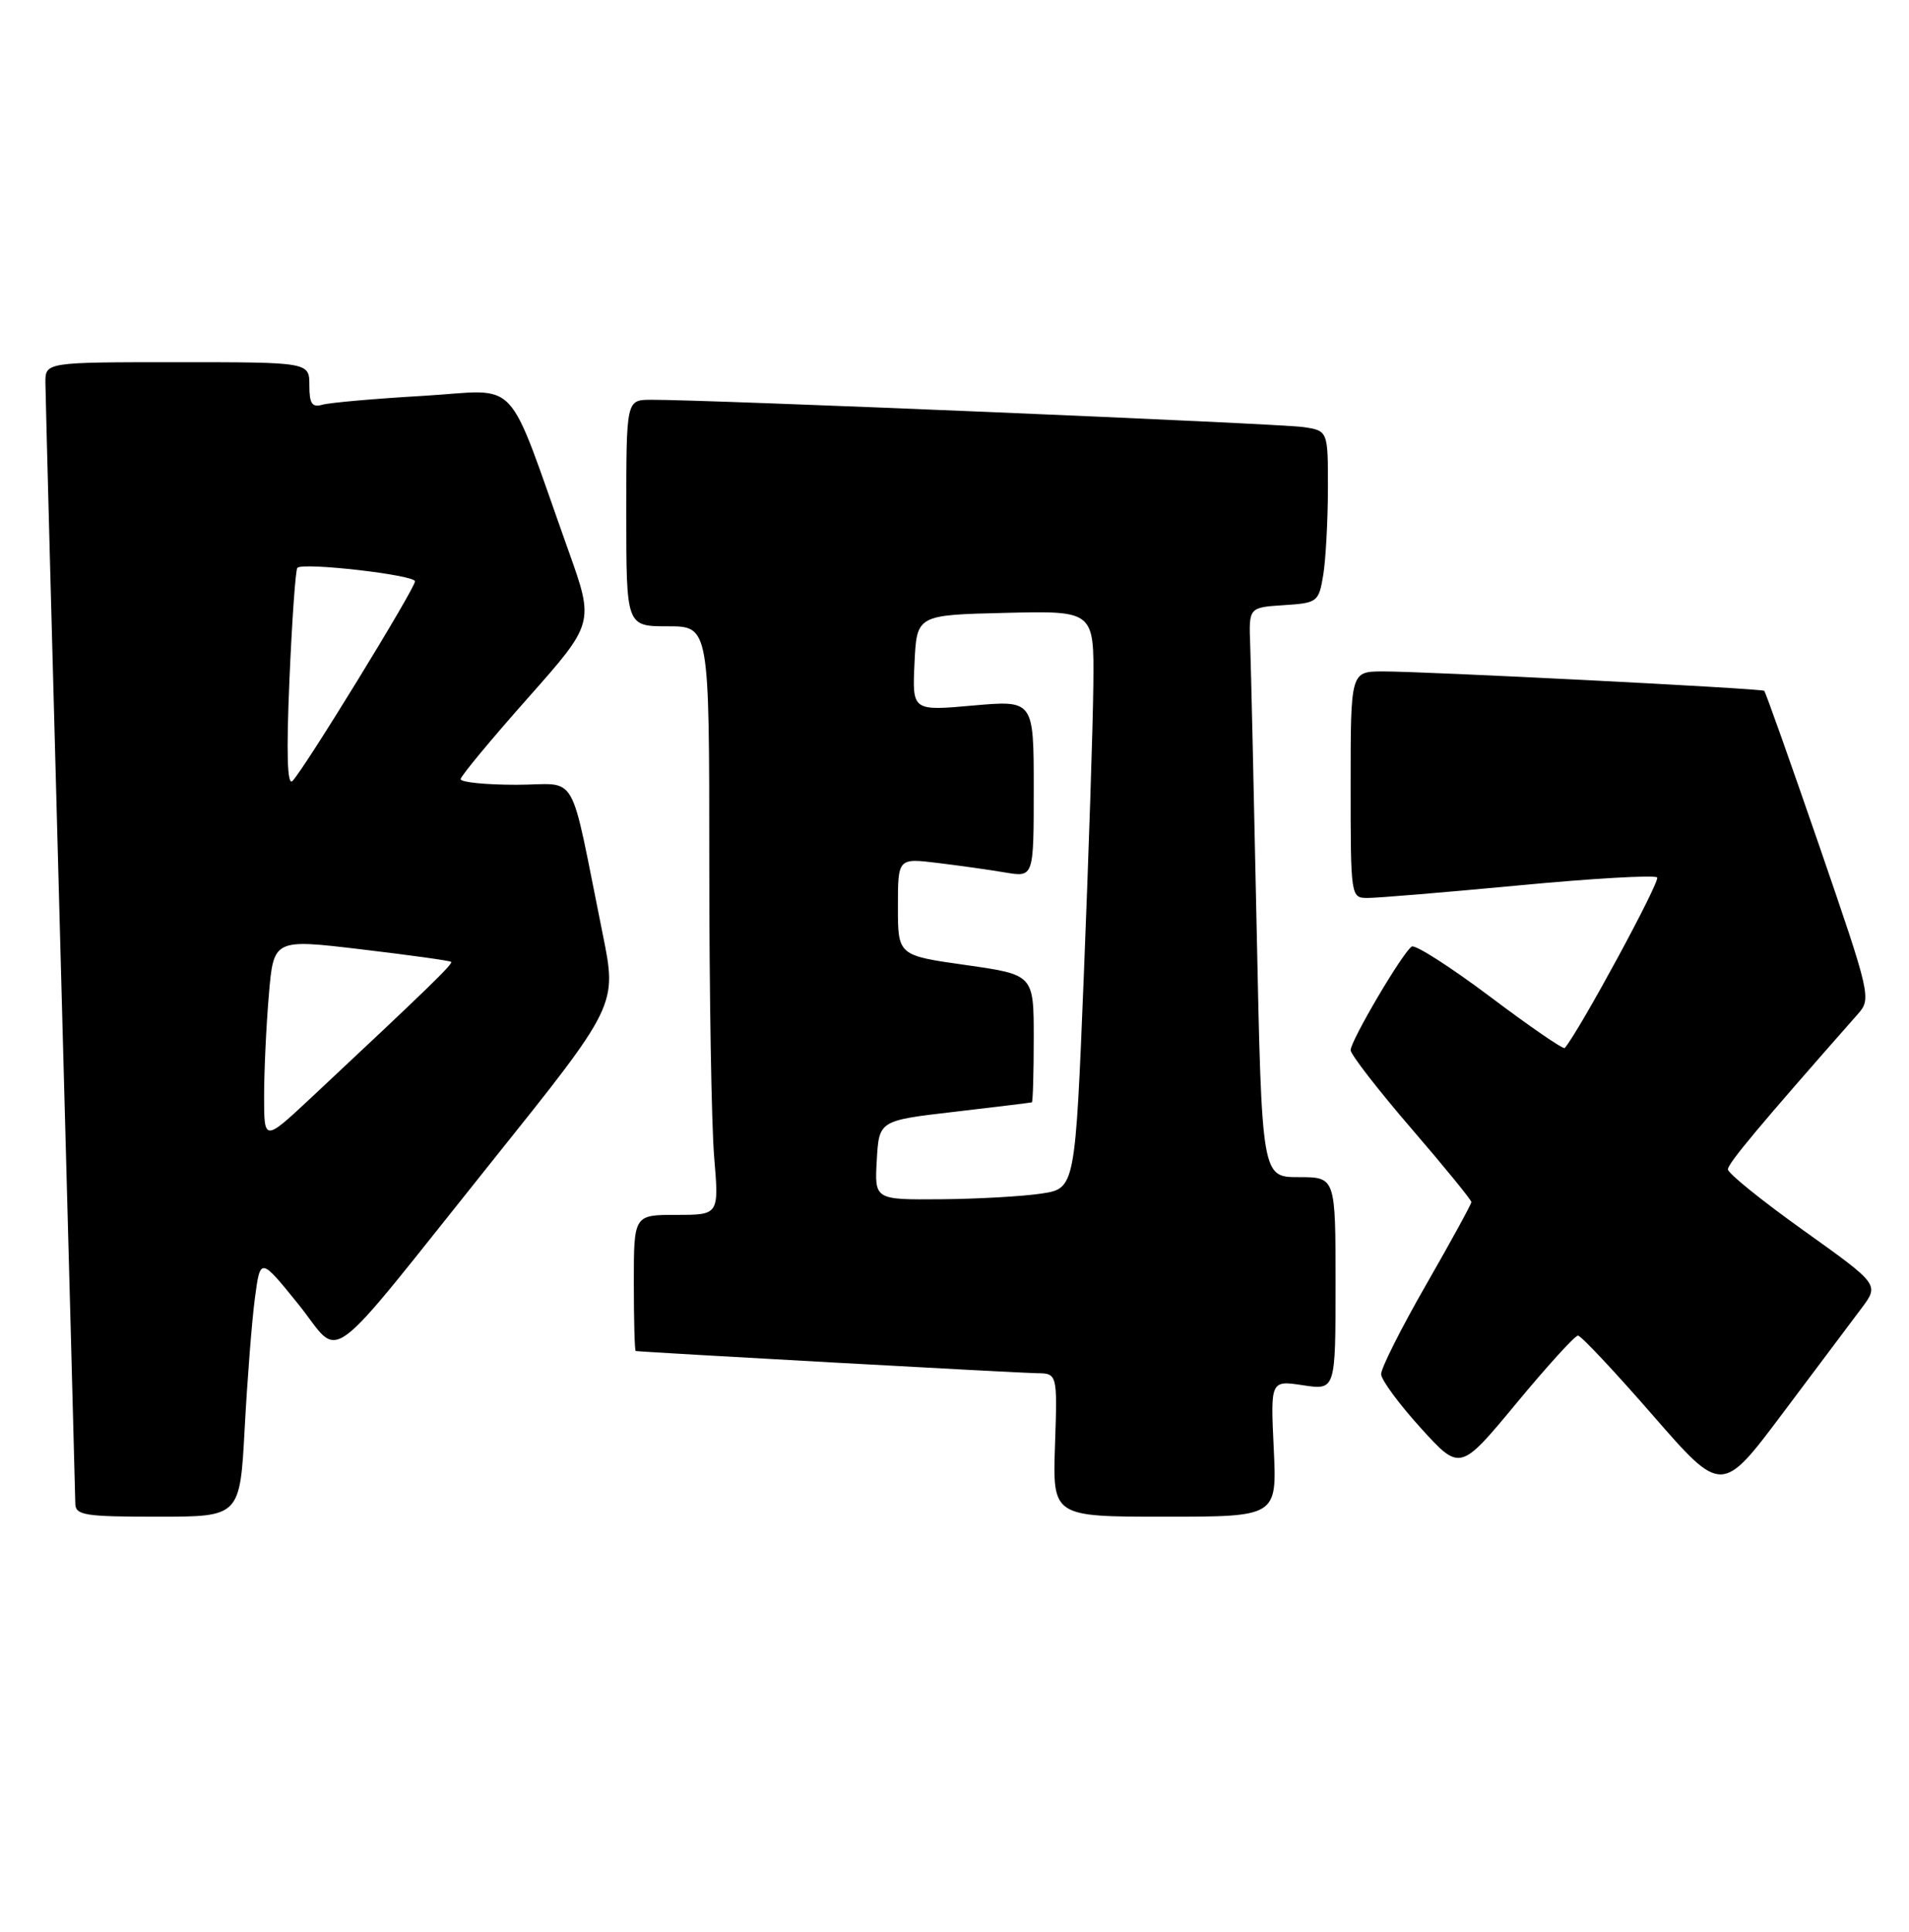 <?xml version="1.0" encoding="UTF-8" standalone="no"?>
<!DOCTYPE svg PUBLIC "-//W3C//DTD SVG 1.1//EN" "http://www.w3.org/Graphics/SVG/1.1/DTD/svg11.dtd" >
<svg xmlns="http://www.w3.org/2000/svg" xmlns:xlink="http://www.w3.org/1999/xlink" version="1.1" viewBox="0 0 253 256">
 <g >
 <path fill="currentColor"
d=" M 32.43 189.25 C 32.78 182.79 33.38 175.05 33.78 172.05 C 34.50 166.61 34.50 166.61 39.50 172.79 C 45.47 180.17 42.34 182.47 65.25 153.85 C 81.78 133.21 81.78 133.21 79.89 123.85 C 75.34 101.41 76.83 104.00 68.43 104.00 C 64.34 104.00 61.02 103.66 61.05 103.25 C 61.07 102.84 65.07 98.02 69.93 92.54 C 78.76 82.58 78.76 82.58 75.36 73.04 C 66.87 49.24 69.16 51.69 56.09 52.46 C 49.71 52.83 43.71 53.36 42.75 53.63 C 41.35 54.03 41.00 53.51 41.00 51.07 C 41.00 48.00 41.00 48.00 23.50 48.00 C 6.00 48.00 6.00 48.00 6.02 50.75 C 6.03 52.26 6.92 85.90 8.00 125.50 C 9.08 165.10 9.97 198.29 9.98 199.25 C 10.00 200.81 11.19 201.00 20.90 201.00 C 31.80 201.00 31.80 201.00 32.43 189.25 Z  M 168.81 191.97 C 168.38 182.93 168.38 182.93 172.69 183.58 C 177.00 184.23 177.00 184.23 177.00 170.11 C 177.00 156.00 177.00 156.00 172.12 156.00 C 167.23 156.00 167.23 156.00 166.55 123.25 C 166.18 105.24 165.79 88.25 165.69 85.50 C 165.50 80.50 165.50 80.50 170.13 80.20 C 174.61 79.91 174.77 79.79 175.37 76.20 C 175.70 74.17 175.98 69.03 175.99 64.80 C 176.00 57.09 176.00 57.09 172.75 56.60 C 169.67 56.13 93.14 52.93 86.25 52.98 C 83.00 53.00 83.00 53.00 83.00 68.00 C 83.00 83.00 83.00 83.00 88.50 83.00 C 94.00 83.00 94.00 83.00 94.00 114.35 C 94.00 131.59 94.29 149.14 94.65 153.35 C 95.29 161.00 95.29 161.00 89.65 161.00 C 84.00 161.00 84.00 161.00 84.00 170.00 C 84.00 174.95 84.11 179.02 84.25 179.04 C 85.33 179.20 135.13 181.96 137.32 181.98 C 140.14 182.00 140.14 182.00 139.82 191.50 C 139.50 201.00 139.50 201.00 154.37 201.00 C 169.24 201.00 169.24 201.00 168.81 191.97 Z  M 246.71 173.37 C 249.06 170.23 249.06 170.23 239.03 163.07 C 233.51 159.13 229.00 155.49 229.00 154.97 C 229.00 154.18 233.18 149.18 246.21 134.40 C 248.03 132.34 247.93 131.93 241.09 112.04 C 237.25 100.90 233.98 91.68 233.81 91.55 C 233.39 91.23 188.62 88.96 183.25 88.98 C 179.00 89.00 179.00 89.00 179.00 104.00 C 179.00 118.89 179.02 119.00 181.25 119.00 C 182.49 119.01 191.49 118.26 201.25 117.34 C 211.01 116.41 219.27 115.94 219.62 116.28 C 220.08 116.75 209.41 136.45 207.38 138.89 C 207.20 139.11 202.75 136.05 197.50 132.10 C 192.24 128.15 187.56 125.15 187.10 125.44 C 185.93 126.16 179.00 137.91 179.00 139.17 C 179.00 139.74 182.60 144.39 187.00 149.50 C 191.40 154.61 195.00 159.02 195.00 159.30 C 195.00 159.58 192.30 164.51 189.00 170.26 C 185.70 176.01 183.02 181.34 183.04 182.11 C 183.06 182.87 185.42 186.08 188.29 189.24 C 193.50 194.98 193.50 194.98 200.95 185.99 C 205.04 181.05 208.72 177.00 209.13 177.00 C 209.53 177.00 213.98 181.74 219.02 187.53 C 228.19 198.06 228.19 198.06 236.27 187.28 C 240.71 181.35 245.41 175.09 246.71 173.37 Z  M 35.00 145.30 C 35.00 142.00 35.28 135.96 35.63 131.87 C 36.26 124.43 36.26 124.43 47.88 125.81 C 54.27 126.57 59.63 127.31 59.79 127.47 C 60.07 127.73 56.68 131.02 41.25 145.46 C 35.00 151.30 35.00 151.30 35.00 145.30 Z  M 38.36 90.09 C 38.70 82.17 39.17 75.49 39.41 75.25 C 40.17 74.49 55.00 76.20 55.00 77.04 C 55.00 78.00 40.24 102.05 38.76 103.50 C 38.07 104.18 37.94 99.88 38.36 90.09 Z  M 116.20 153.75 C 116.50 148.50 116.50 148.50 126.50 147.34 C 132.00 146.70 136.61 146.13 136.75 146.09 C 136.89 146.04 137.00 142.21 137.00 137.58 C 137.00 129.17 137.00 129.17 128.00 127.89 C 119.00 126.62 119.00 126.62 119.00 120.17 C 119.00 113.72 119.00 113.72 124.25 114.36 C 127.14 114.71 131.19 115.28 133.25 115.63 C 137.00 116.26 137.00 116.26 137.00 104.53 C 137.00 92.79 137.00 92.79 128.95 93.50 C 120.90 94.22 120.90 94.22 121.20 87.86 C 121.50 81.50 121.50 81.50 133.25 81.22 C 145.00 80.94 145.00 80.94 144.90 90.72 C 144.85 96.10 144.28 113.32 143.65 129.00 C 142.50 157.50 142.50 157.50 138.00 158.18 C 135.53 158.55 129.54 158.89 124.70 158.93 C 115.90 159.00 115.90 159.00 116.20 153.75 Z "/>
</g>
</svg>